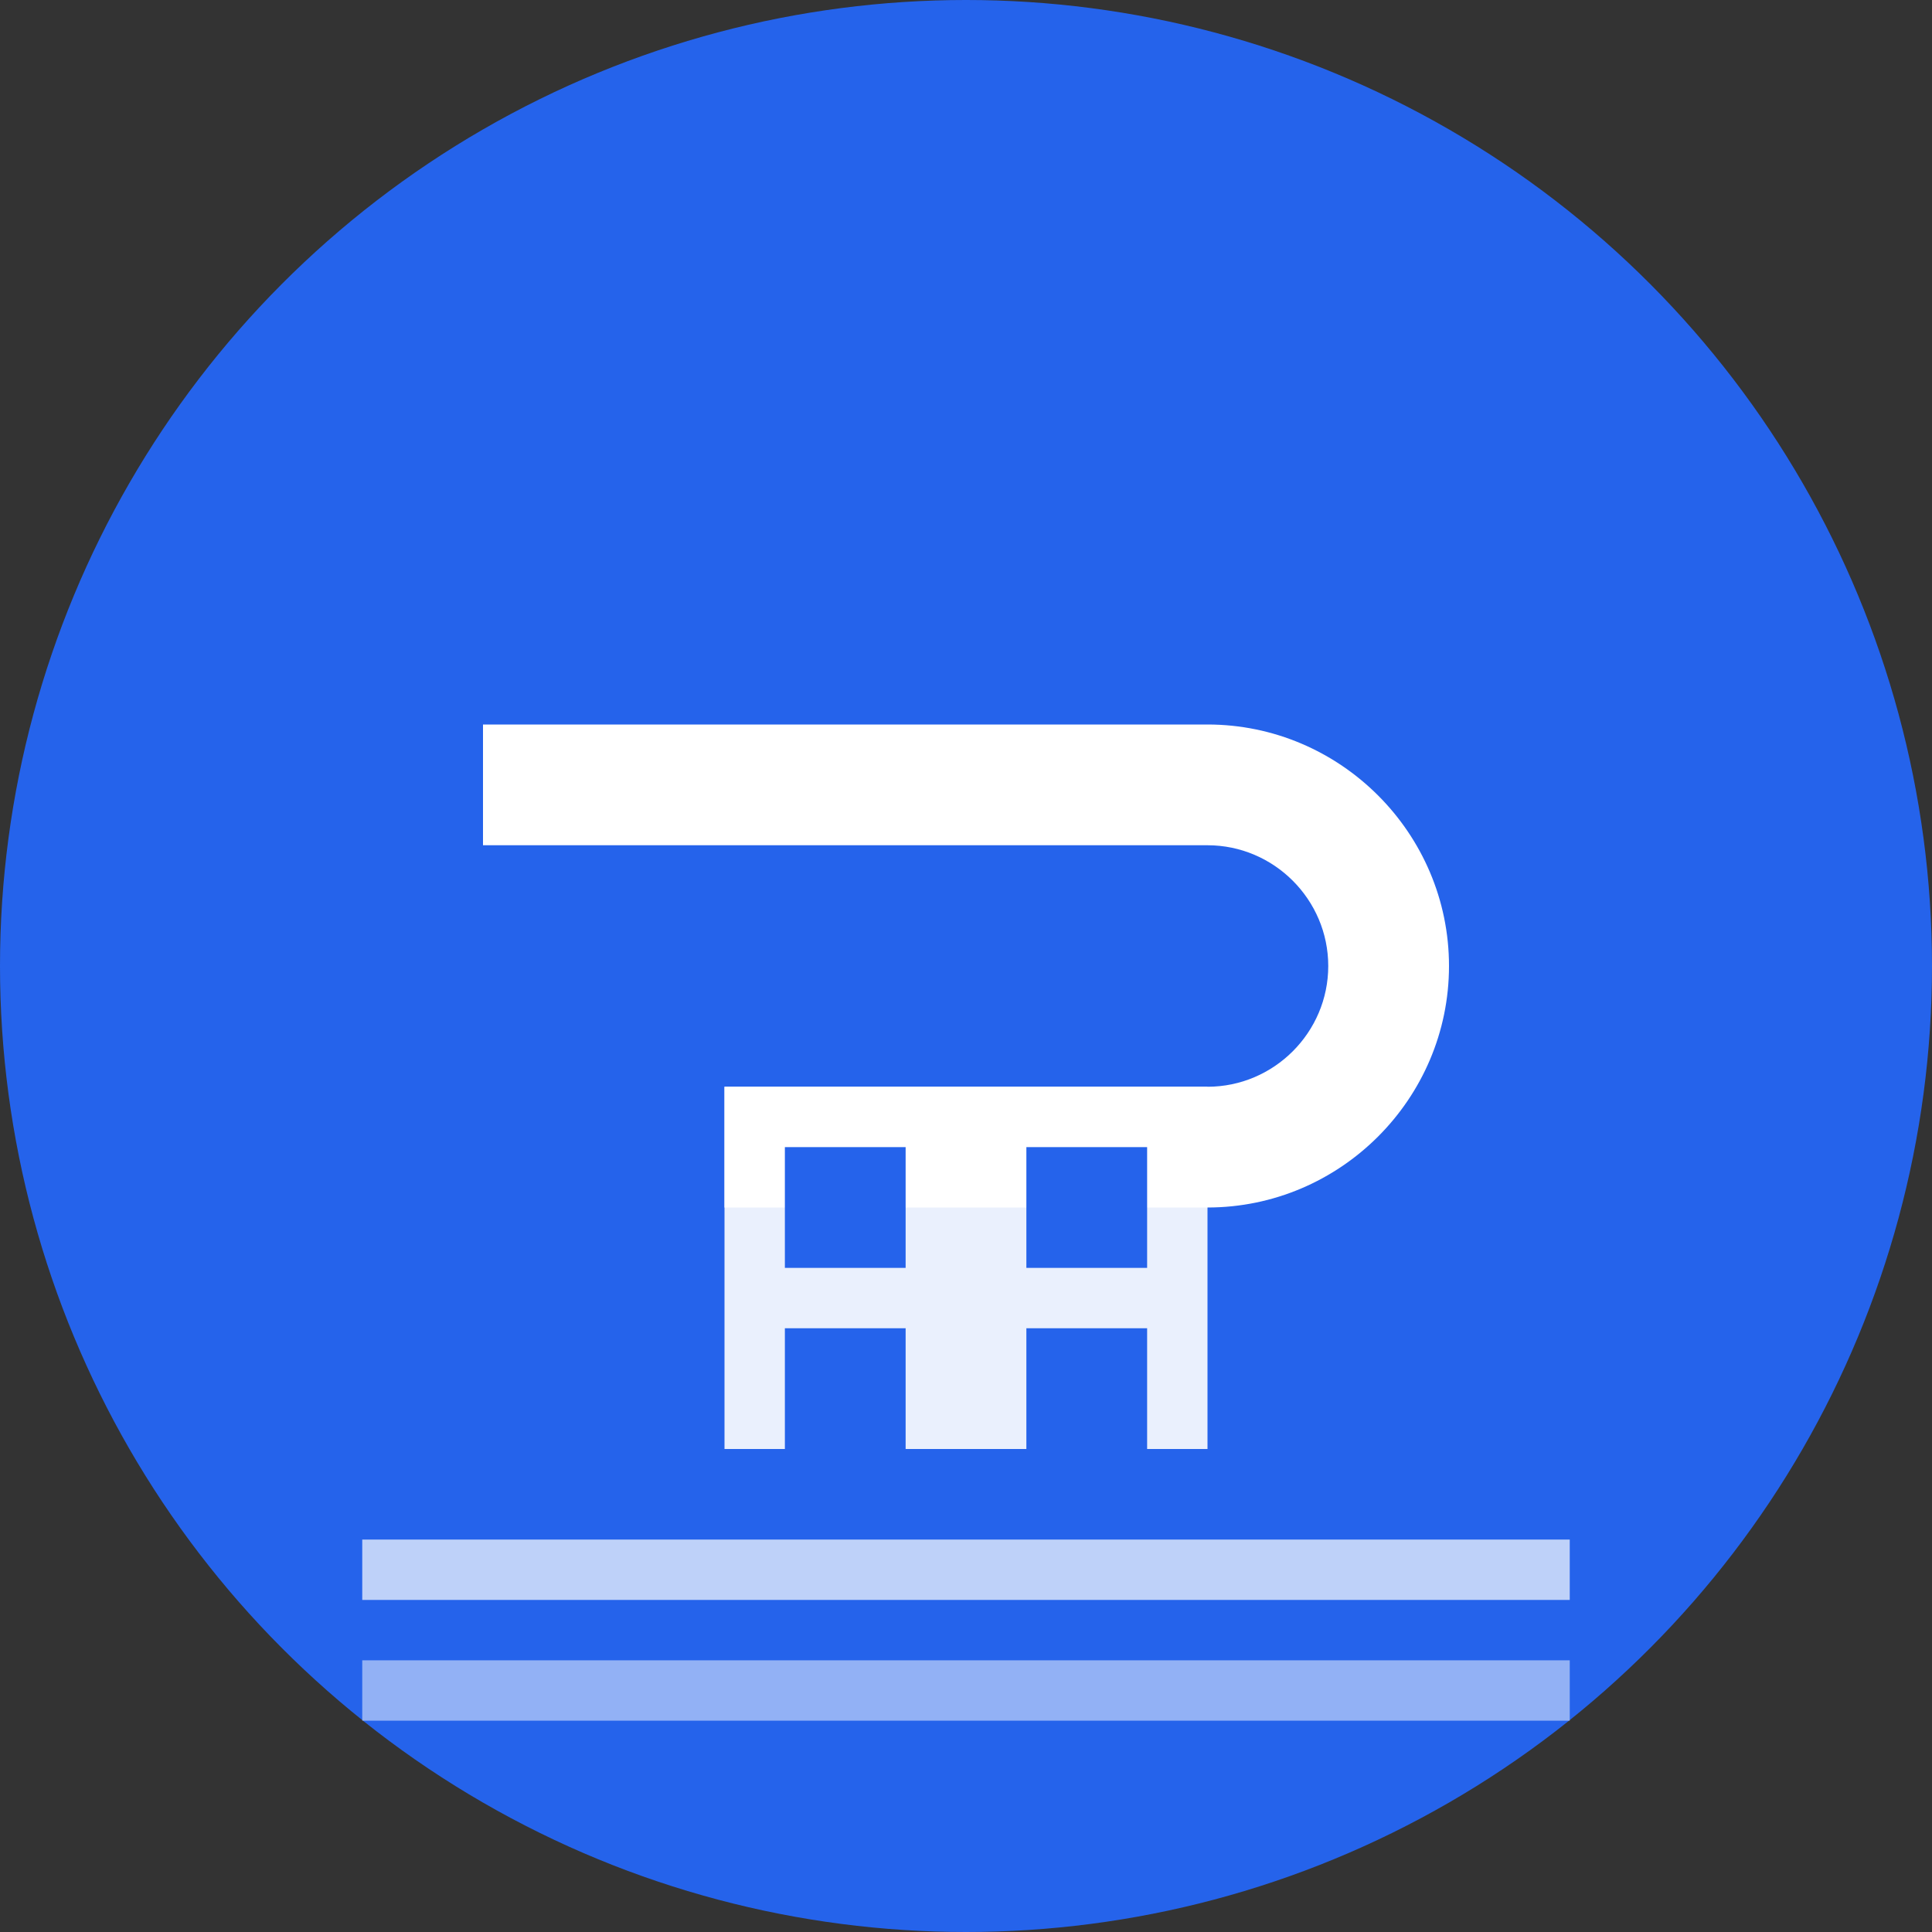 <svg width="32" height="32" viewBox="0 0 32 32" fill="none" xmlns="http://www.w3.org/2000/svg">
  <rect x="0" y="0" width="32" height="32" fill="#333333" stroke="none"/>
  <!-- Background circle -->
  <circle cx="16" cy="16" r="16" fill="#2563EB"/>
  
  <!-- Letter "e" -->
  <path d="M8 12h12c2.2 0 4 1.8 4 4s-1.8 4-4 4H12v-2h8c1.1 0 2-.9 2-2s-.9-2-2-2H8v-2z" fill="white"/>
  
  <!-- Business building icon -->
  <rect x="12" y="18" width="8" height="6" fill="white" opacity="0.9"/>
  <rect x="13" y="19" width="2" height="2" fill="#2563EB"/>
  <rect x="17" y="19" width="2" height="2" fill="#2563EB"/>
  <rect x="13" y="22" width="2" height="2" fill="#2563EB"/>
  <rect x="17" y="22" width="2" height="2" fill="#2563EB"/>
  
  <!-- Business lines -->
  <path d="M6 26h20" stroke="white" stroke-width="1" opacity="0.7"/>
  <path d="M6 28h20" stroke="white" stroke-width="1" opacity="0.5"/>
</svg> 